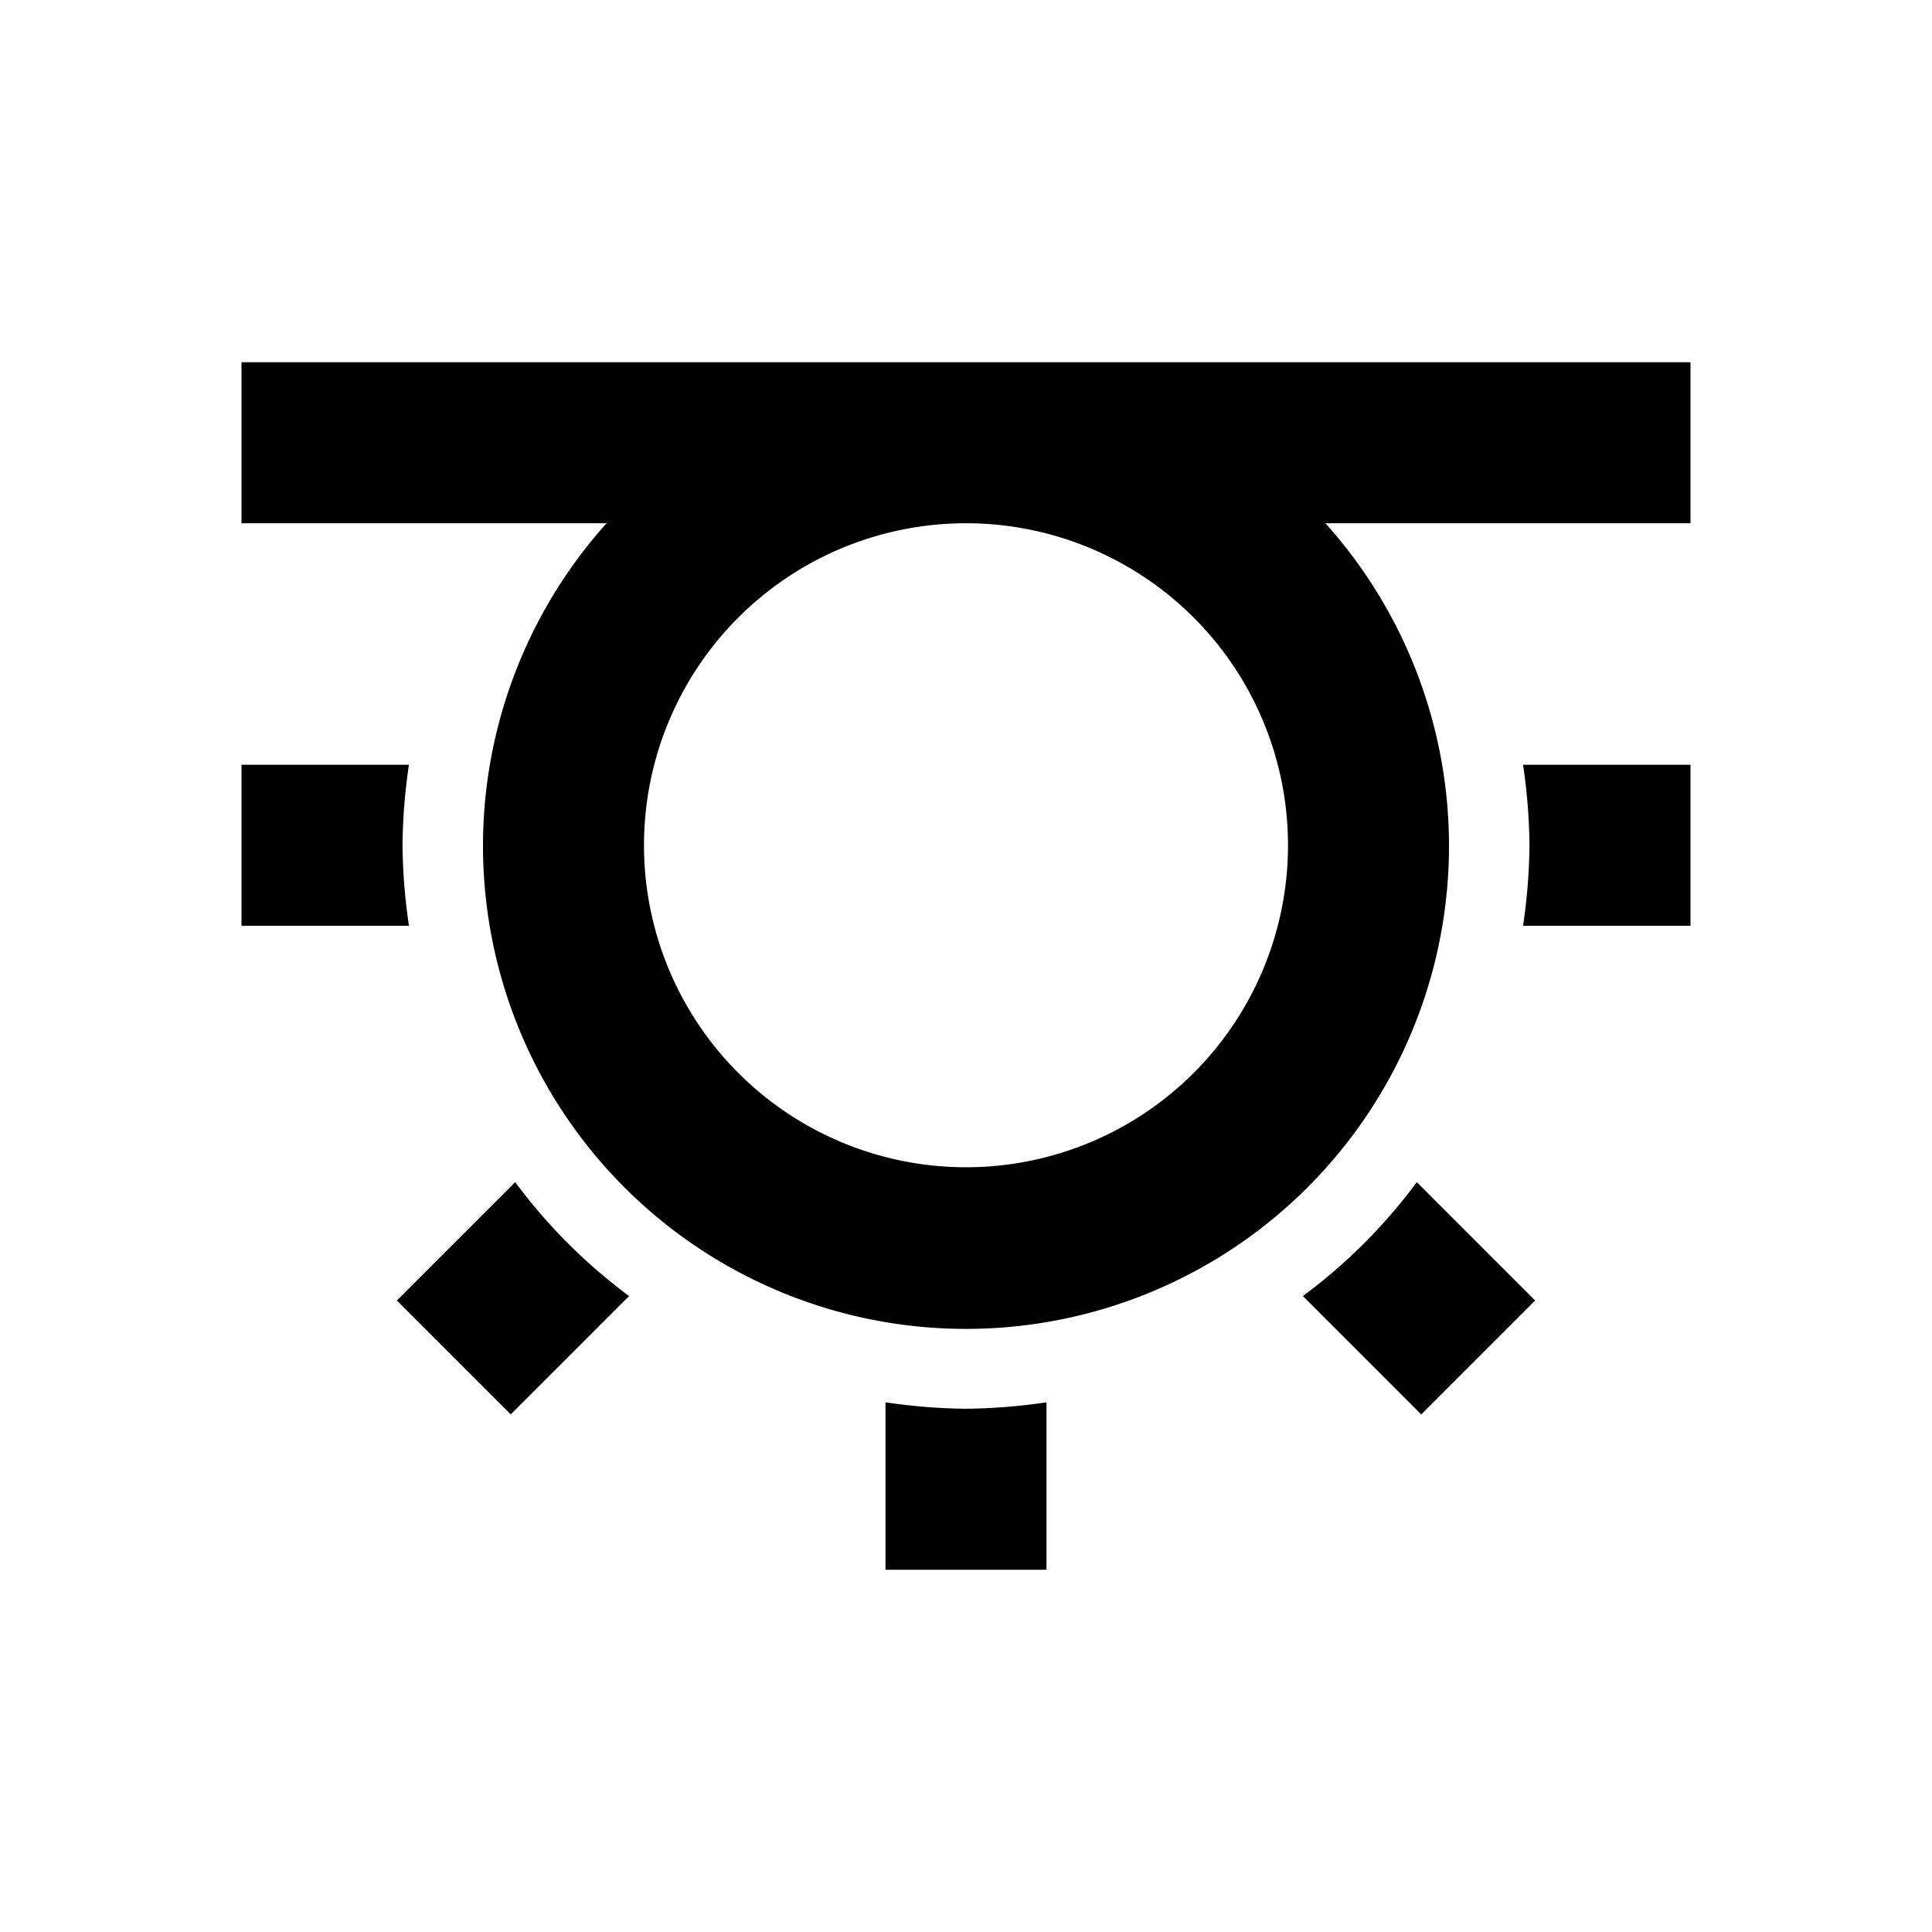 <svg xmlns="http://www.w3.org/2000/svg" viewBox="0 0 48 48"><rect width="48" height="48" style="fill:none"/><path d="M24,35a14.58,14.58,0,0,0,2-.16V39H22V34.84A14.58,14.58,0,0,0,24,35ZM12.8,29.37,9.86,32.31l2.83,2.83,2.94-2.94A13.56,13.56,0,0,1,12.8,29.37ZM10.16,23A14.58,14.58,0,0,1,10,21a14.58,14.58,0,0,1,.16-2H6v4Zm22.21,9.2,2.94,2.94,2.83-2.83L35.2,29.37A13.56,13.56,0,0,1,32.37,32.2ZM15.07,13H6V9H42v4H32.93a12,12,0,1,1-17.86,0ZM24,13a8,8,0,1,0,8,8A8,8,0,0,0,24,13Zm14,8a14.58,14.58,0,0,1-.16,2H42V19H37.84A14.58,14.58,0,0,1,38,21Z"/></svg>